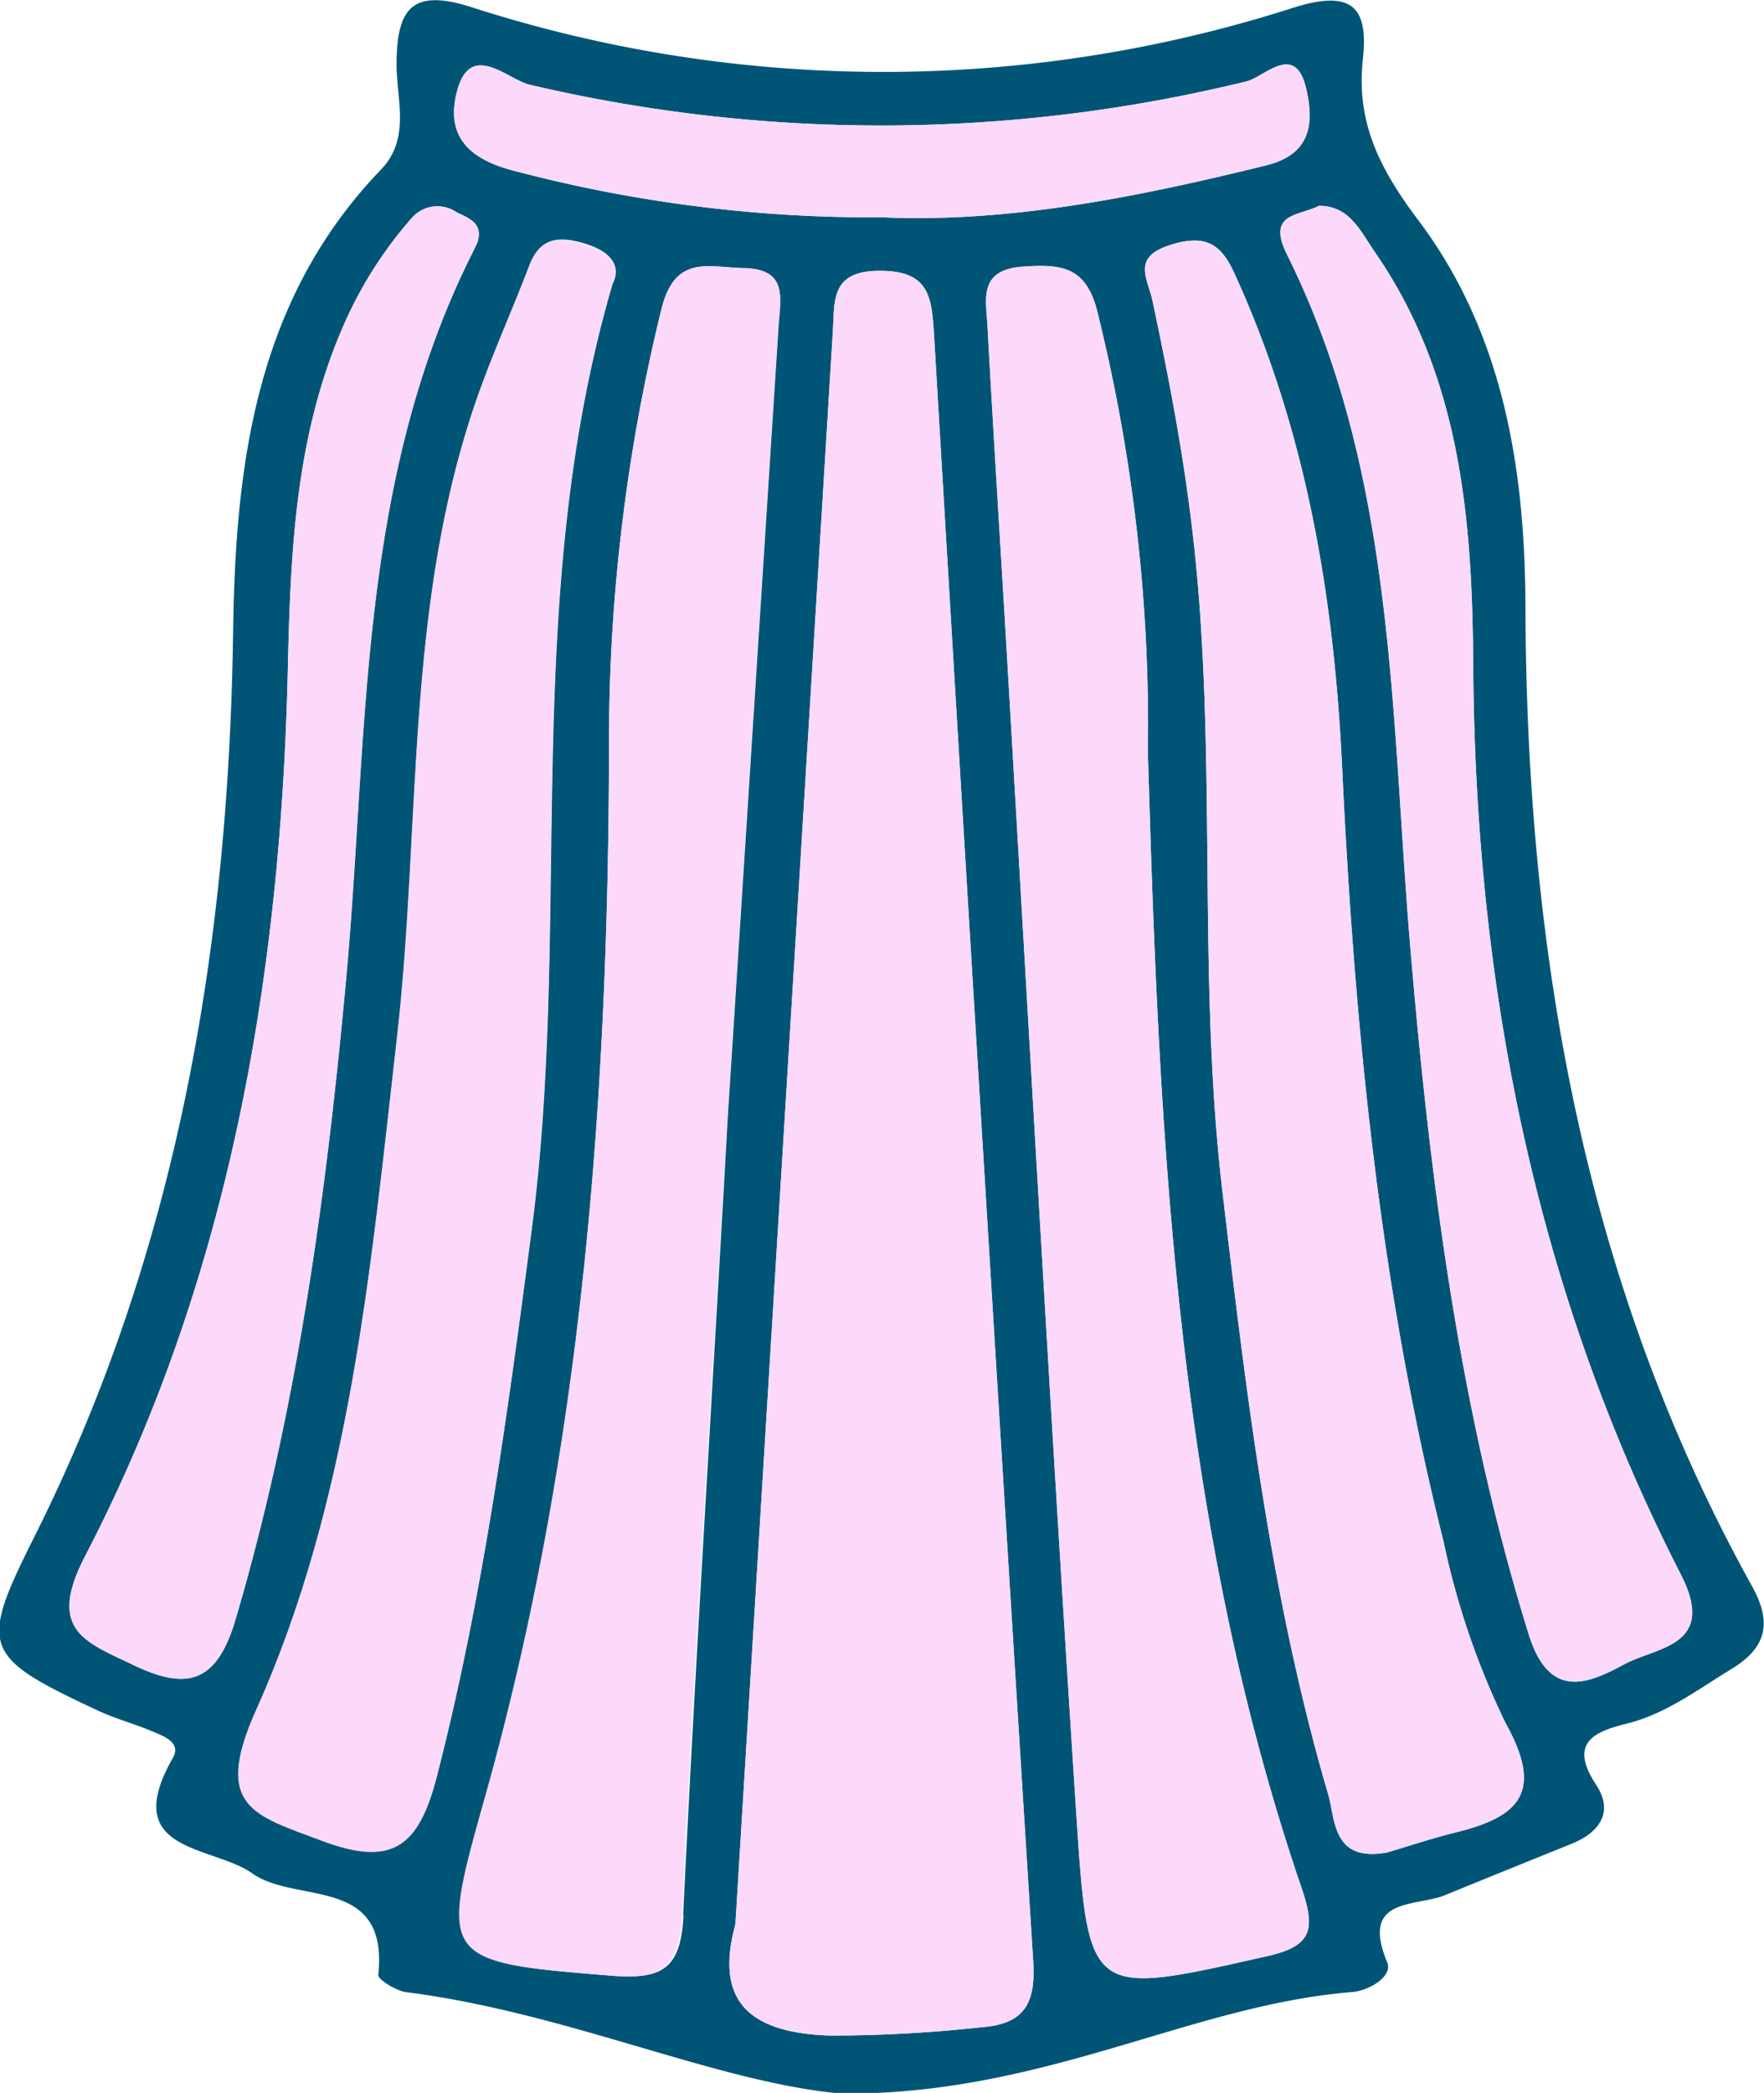 <svg xmlns="http://www.w3.org/2000/svg" viewBox="0 0 104.27 123.66"><defs><style>.cls-1{fill:#057;}.cls-2{fill:#fcd9fa;}</style></defs><title>Recurso 6</title><g id="Capa_2" data-name="Capa 2"><g id="Capa_1-2" data-name="Capa 1"><path class="cls-1" d="M103.55,93.7C93.62,75.79,90.26,56.33,90.17,36.1c0-8.26-1.26-16.39-6.38-23.15-2.25-3-3.64-5.75-3.23-9.46C80.91.33,79.83-.59,76.5.44a79.33,79.33,0,0,1-48.58,0C24.34-.72,23.45.5,23.44,3.81c0,2.07.84,4.37-.91,6.2-7.38,7.66-8.61,17.32-8.75,27.27C13.52,56,10.47,74,2,90.86c-3.21,6.43-3.08,7,3.6,10.12,1,.5,2.17.81,3.24,1.25.73.31,1.92.68,1.38,1.63C7,109.5,12.53,109,14.93,110.7c2.59,1.82,8.06.09,7.43,6,0,.27,1,.88,1.59,1,9.52,1.19,18.4,5.35,25.8,6,12,.08,20.61-5.24,30.19-6,1-.09,2.4-.93,2.06-1.75-1.64-3.93,1.73-3.25,3.48-4,2.43-1,4.92-2,7.39-3,1.67-.66,2.54-1.89,1.48-3.49-1.64-2.48-.14-3.14,1.81-3.62,2.32-.58,4.17-2,6.16-3.21S104.84,96,103.55,93.7ZM27,5.47c.78-3.14,3-.76,4.33-.46a90.75,90.75,0,0,0,42.35-.2c1.07-.26,2.87-2.33,3.52.38.46,1.94.41,3.9-2.35,4.58-7.58,1.87-15.19,3.4-22.7,3.07a82.78,82.78,0,0,1-21.49-2.68C27.85,9.5,26.32,8.17,27,5.47ZM7.81,98.34C5,97,2.8,96.29,5,92c8.43-16.19,11.53-33.77,12-51.87.16-7.16.37-14.27,3.35-21a24.31,24.31,0,0,1,4-6.26A2,2,0,0,1,27,12.55c.78.37,1.55.66,1.22,1.76-.13.29-.28.59-.43.89-6.78,13.71-6,28.71-7.4,43.34-1.18,12.57-2.89,25-6.48,37.17C12.77,99.58,10.92,99.85,7.81,98.34ZM19,108.71c-4-1.5-6.38-2-3.88-7.62,5.63-12.51,6.8-26.2,8.35-39.72,1.47-12.81.43-25.94,4.91-38.35.9-2.49,2-4.92,2.93-7.38.63-1.61,1.72-1.7,3.22-1.26s2.25,1.29,1.68,2.4c-5.47,18.65-2.37,37.49-4.78,55.89C30,83.52,28.56,94.33,25.81,105,24.74,109.1,23.18,110.3,19,108.71Zm21.4,4.45c-.15,3.21-1.3,3.81-4.24,3.57-10-.8-10.11-.93-7.48-10.29C34.43,85.83,36,64.7,36,43.42A106.93,106.93,0,0,1,39.09,18.3c.8-3.29,2.77-2.5,4.86-2.46,2.65.05,2.18,1.79,2.07,3.47q-1.5,23.34-3,46.67C42.15,81.71,41.14,97.43,40.38,113.16ZM58,119.78a82,82,0,0,1-8.9.49c-5.21-.15-6.78-2.37-5.63-6.58C45.41,82,47.32,50.77,49.23,19.58,49.34,17.79,49.08,16,52,16s3.07,1.51,3.21,3.78q2.84,48,5.86,96.05C61.23,118.3,60.62,119.59,58,119.78Zm16.72-4.16c-10.17,2.29-10.38,2.4-11.06-7.83C62.1,83.92,60.78,60,59.37,36.17c-.34-5.64-.69-11.27-1-16.91-.09-1.6-.55-3.33,2.13-3.51,2.23-.15,3.68,0,4.35,2.61a101.69,101.69,0,0,1,3,26.1c.66,22.6,1.65,45.17,9,66.84C77.8,114,77.65,115,74.72,115.62ZM86,108.28c-1.45.36-2.87.84-4,1.17-3.28.61-3.06-2-3.49-3.43-3.42-11.66-4.84-23.67-6.26-35.7-1.57-13.39-.15-26.9-1.93-40.25C69.8,26,69,21.91,68.14,17.84c-.28-1.4-1.32-2.65,1.11-3.39,2.16-.66,3,.09,3.78,1.84,4.18,9.21,5.82,18.92,6.3,29,.73,15.42,2.23,30.78,6,45.8a46.14,46.14,0,0,0,3.69,10.77C91.32,106,89.67,107.38,86,108.28Zm10-9.94c-2.18,1.18-4.43,2.1-5.64-1.78-4.11-13.25-5.84-26.89-7-40.63s-.86-28-7.28-40.88c-1.24-2.49.69-2.27,1.89-2.89,1.81,0,2.45,1.51,3.26,2.68,5.1,7.33,5.79,15.83,5.85,24.31C87.18,58,90.69,76.1,99.34,93,101.55,97.29,97.89,97.3,96,98.34Z"/><path class="cls-2" d="M74.84,9.77c-7.58,1.87-15.19,3.4-22.7,3.07a82.78,82.78,0,0,1-21.49-2.68c-2.8-.66-4.33-2-3.66-4.69.78-3.14,3-.76,4.33-.46a90.75,90.75,0,0,0,42.35-.2c1.07-.26,2.87-2.33,3.52.38C77.65,7.13,77.6,9.09,74.84,9.77Z"/><path class="cls-2" d="M96,98.34c-2.18,1.18-4.43,2.1-5.64-1.78-4.11-13.25-5.84-26.89-7-40.63s-.86-28-7.28-40.88c-1.24-2.49.69-2.27,1.89-2.89,1.81,0,2.45,1.51,3.26,2.68,5.1,7.33,5.79,15.83,5.85,24.31C87.18,58,90.69,76.1,99.34,93,101.55,97.29,97.89,97.3,96,98.34Z"/><path class="cls-2" d="M86,108.28c-1.45.36-2.87.84-4,1.17-3.28.61-3.06-2-3.49-3.43-3.42-11.66-4.84-23.67-6.26-35.7-1.57-13.39-.15-26.9-1.93-40.25C69.8,26,69,21.91,68.14,17.84c-.28-1.4-1.32-2.65,1.11-3.39,2.16-.66,3,.09,3.78,1.84,4.18,9.21,5.82,18.92,6.3,29,.73,15.42,2.23,30.78,6,45.8a46.14,46.14,0,0,0,3.69,10.77C91.32,106,89.67,107.38,86,108.28Z"/><path class="cls-2" d="M74.72,115.62c-10.17,2.29-10.38,2.4-11.06-7.83C62.1,83.92,60.78,60,59.37,36.17c-.34-5.64-.69-11.27-1-16.91-.09-1.6-.55-3.33,2.13-3.51,2.23-.15,3.68,0,4.35,2.61a101.69,101.69,0,0,1,3,26.1c.66,22.6,1.65,45.17,9,66.84C77.8,114,77.65,115,74.72,115.62Z"/><path class="cls-2" d="M58,119.78a82,82,0,0,1-8.9.49c-5.21-.15-6.78-2.37-5.63-6.58C45.41,82,47.32,50.77,49.23,19.58,49.34,17.79,49.08,16,52,16s3.07,1.51,3.21,3.78q2.84,48,5.86,96.05C61.23,118.3,60.62,119.59,58,119.78Z"/><path class="cls-2" d="M46,19.31q-1.5,23.34-3,46.67c-.92,15.73-1.93,31.45-2.69,47.18-.15,3.21-1.3,3.81-4.24,3.57-10-.8-10.11-.93-7.48-10.29C34.43,85.83,36,64.7,36,43.42A106.93,106.93,0,0,1,39.09,18.3c.8-3.29,2.77-2.5,4.86-2.46C46.6,15.89,46.13,17.63,46,19.31Z"/><path class="cls-2" d="M36.19,16.78c-5.47,18.65-2.37,37.49-4.78,55.89C30,83.52,28.56,94.33,25.81,105c-1.07,4.14-2.63,5.34-6.83,3.75-4-1.5-6.38-2-3.88-7.62,5.63-12.51,6.8-26.2,8.35-39.72,1.47-12.81.43-25.94,4.91-38.35.9-2.49,2-4.92,2.93-7.38.63-1.61,1.72-1.7,3.22-1.26S36.76,15.67,36.19,16.78Z"/><path class="cls-2" d="M28.23,14.31c-.13.29-.28.59-.43.89-6.78,13.71-6,28.71-7.4,43.34-1.18,12.57-2.89,25-6.48,37.17-1.15,3.87-3,4.14-6.11,2.63C5,97,2.8,96.29,5,92c8.43-16.19,11.53-33.77,12-51.87.16-7.16.37-14.27,3.35-21a24.31,24.31,0,0,1,4-6.26A2,2,0,0,1,27,12.55C27.79,12.92,28.56,13.21,28.23,14.31Z"/></g></g></svg>